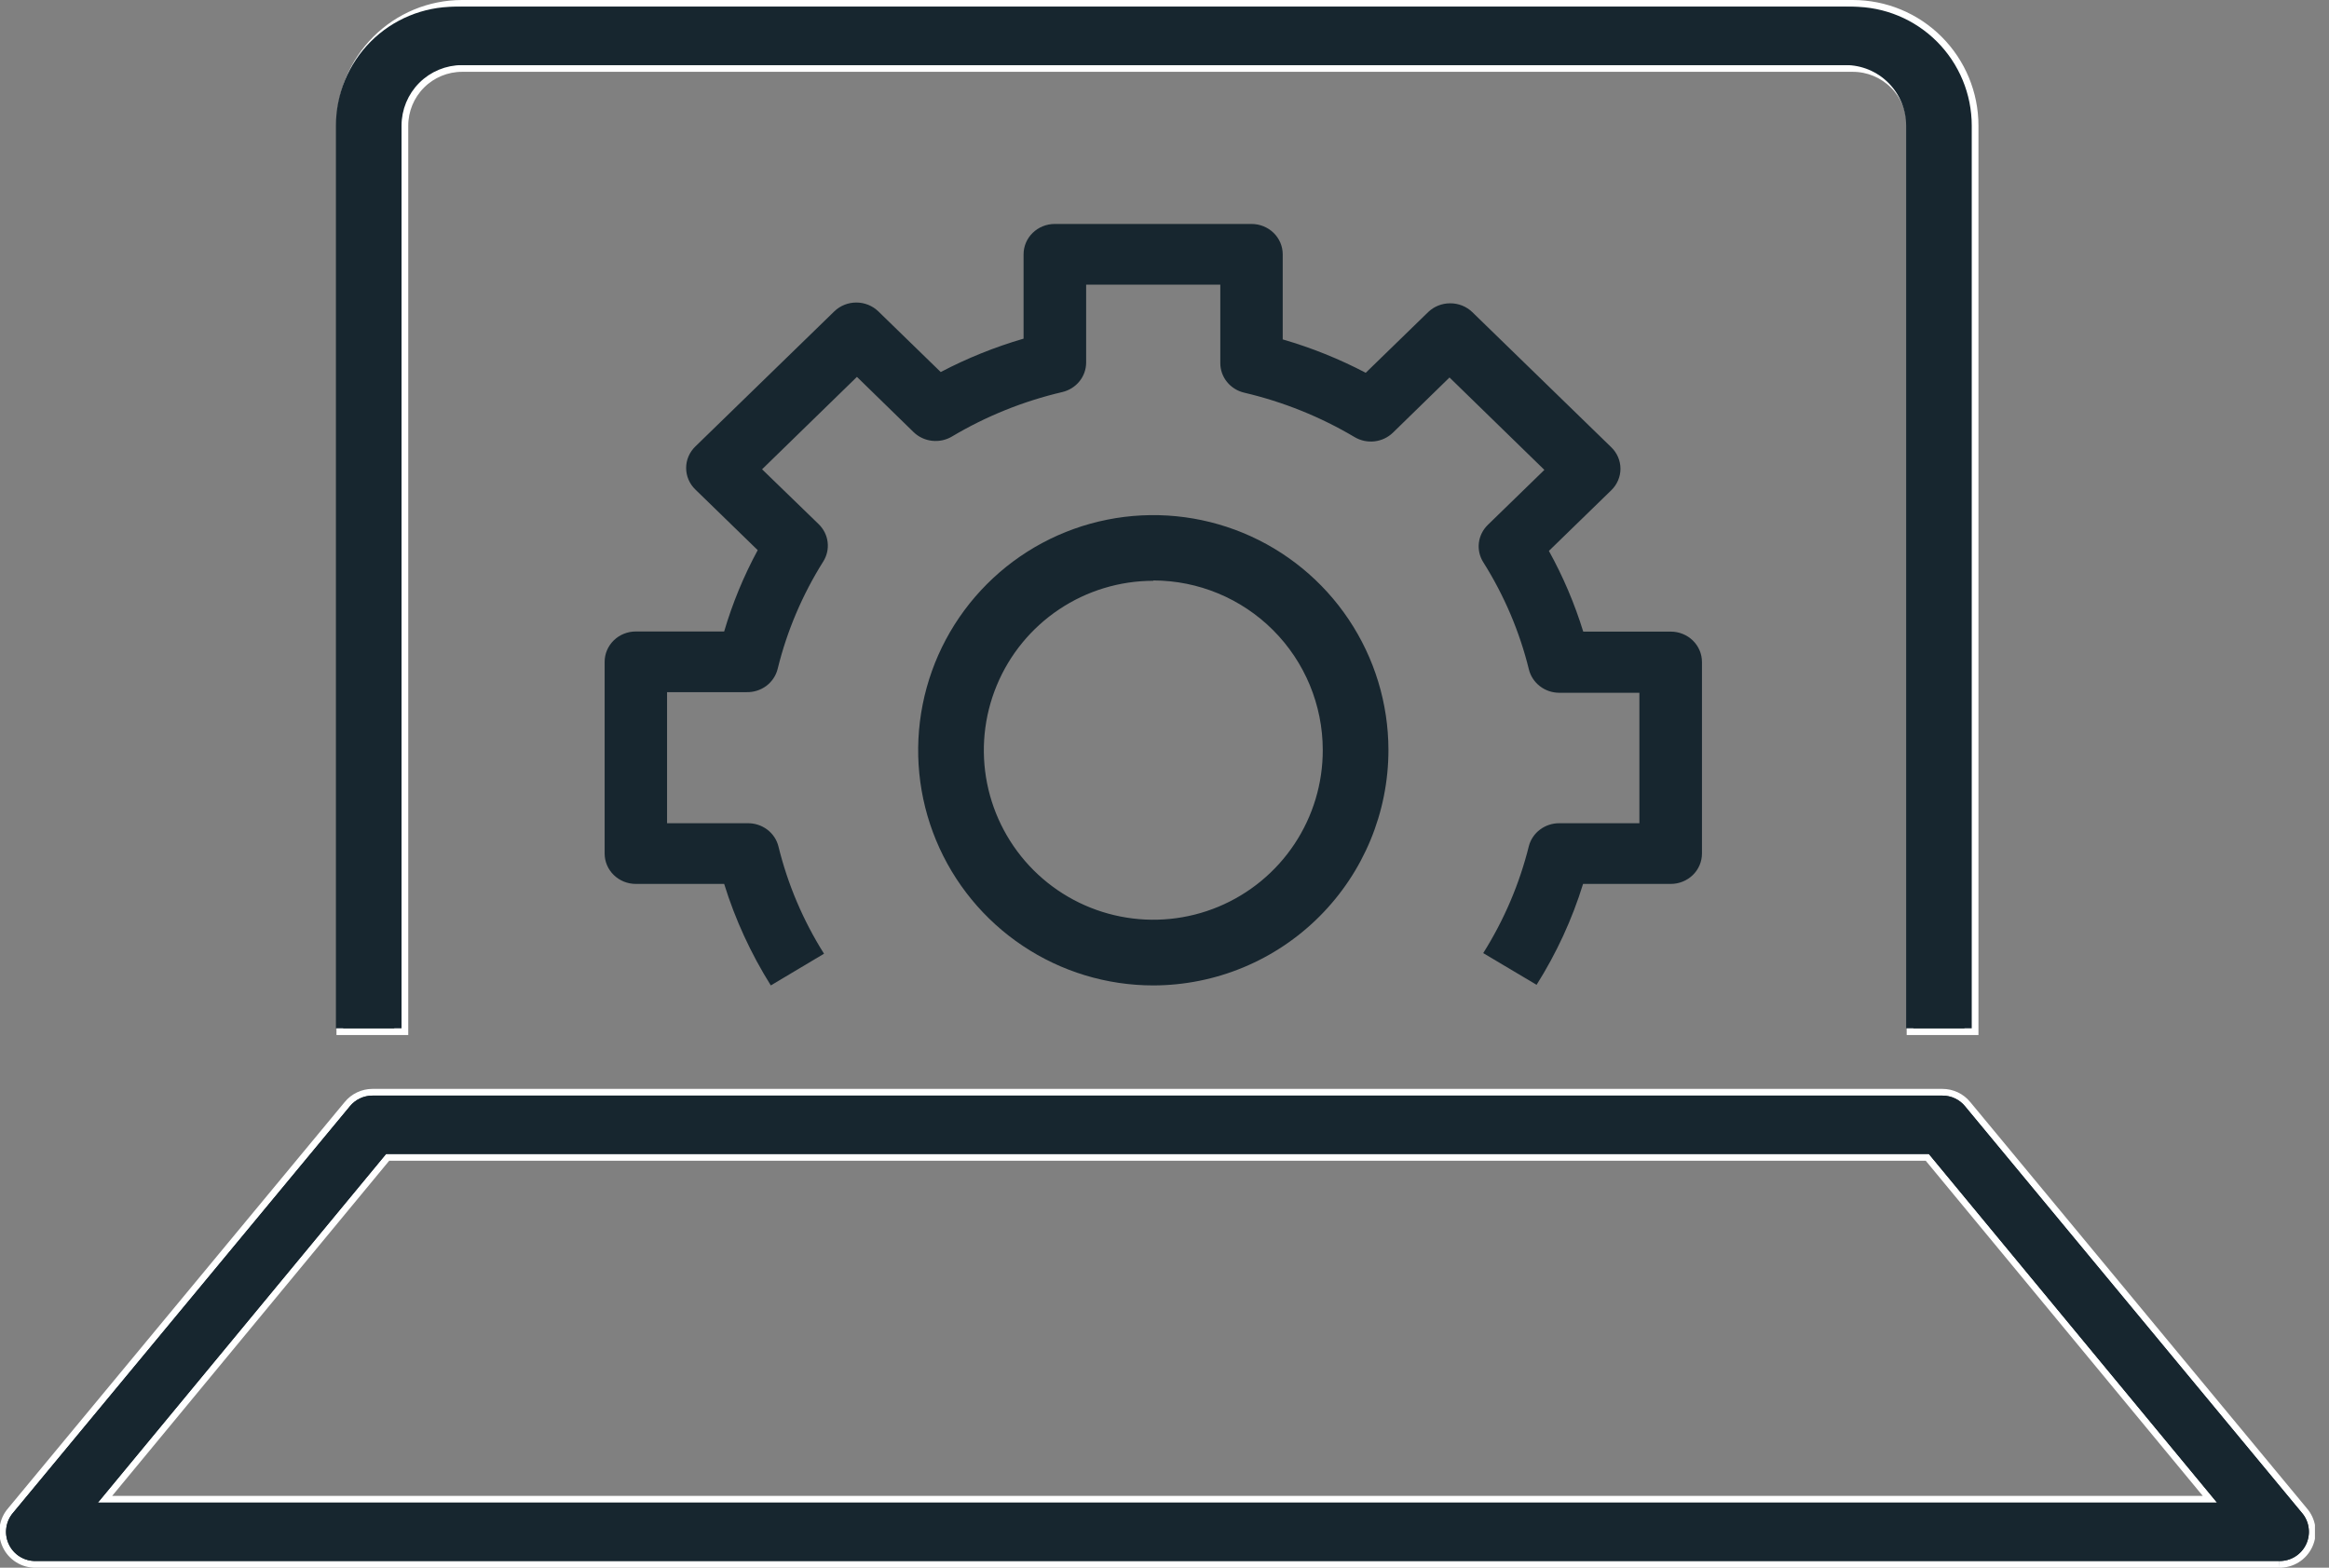 <svg xmlns="http://www.w3.org/2000/svg" width="104" height="70" viewBox="0 0 104 70" fill="none"><rect x="0" y="0" width="104" height="70" fill="#808080" stroke="none"/><g clip-path="url(#clip0_5678_6357)"><path d="M68.615 43.973L66.232 42.557C67.166 41.074 67.855 39.458 68.273 37.768C68.352 37.478 68.527 37.221 68.772 37.039C69.017 36.856 69.317 36.757 69.625 36.758H73.206V30.933H69.625C69.313 30.932 69.01 30.829 68.765 30.641C68.52 30.453 68.347 30.191 68.273 29.896C67.857 28.203 67.168 26.584 66.232 25.1C66.069 24.84 66.001 24.534 66.039 24.231C66.077 23.929 66.219 23.648 66.441 23.433L68.963 20.981L64.727 16.855L62.198 19.321C61.977 19.535 61.689 19.67 61.38 19.706C61.07 19.742 60.757 19.675 60.491 19.518C58.963 18.611 57.299 17.941 55.558 17.533C55.255 17.462 54.985 17.293 54.792 17.055C54.598 16.817 54.493 16.522 54.492 16.219V12.71H48.501V16.192C48.5 16.495 48.395 16.79 48.201 17.028C48.008 17.266 47.738 17.435 47.435 17.506C45.696 17.913 44.034 18.583 42.509 19.491C42.242 19.65 41.928 19.717 41.617 19.681C41.306 19.646 41.016 19.509 40.795 19.294L38.266 16.828L34.03 20.954L36.559 23.406C36.78 23.622 36.921 23.903 36.957 24.205C36.994 24.508 36.925 24.813 36.761 25.073C35.829 26.556 35.142 28.172 34.727 29.862C34.653 30.165 34.474 30.434 34.221 30.625C33.967 30.814 33.653 30.914 33.333 30.905H29.787V36.758H33.368C33.687 36.75 34 36.848 34.254 37.037C34.507 37.225 34.687 37.493 34.761 37.795C35.176 39.486 35.862 41.102 36.796 42.584L34.42 44C33.531 42.581 32.83 41.059 32.337 39.468H28.393C28.024 39.468 27.669 39.325 27.408 39.071C27.147 38.817 27 38.472 27 38.113V29.55C27 29.191 27.147 28.847 27.408 28.593C27.669 28.338 28.024 28.196 28.393 28.196H32.337C32.707 26.939 33.209 25.722 33.835 24.565L31.048 21.855C30.918 21.729 30.816 21.58 30.745 21.415C30.675 21.251 30.639 21.074 30.639 20.896C30.639 20.718 30.675 20.542 30.745 20.378C30.816 20.213 30.918 20.064 31.048 19.938L37.256 13.902C37.517 13.65 37.87 13.508 38.238 13.508C38.606 13.508 38.959 13.65 39.22 13.902L42.007 16.612C43.185 15.994 44.425 15.495 45.707 15.121V11.355C45.707 10.995 45.854 10.651 46.115 10.397C46.376 10.143 46.731 10 47.1 10H55.886C56.255 10 56.61 10.143 56.871 10.397C57.132 10.651 57.279 10.995 57.279 11.355V15.155C58.564 15.527 59.806 16.027 60.986 16.645L63.773 13.936C64.034 13.684 64.387 13.543 64.755 13.543C64.938 13.542 65.12 13.576 65.29 13.643C65.46 13.711 65.614 13.81 65.744 13.936L71.952 19.972C72.082 20.098 72.184 20.247 72.254 20.411C72.325 20.576 72.361 20.752 72.361 20.93C72.361 21.108 72.325 21.285 72.254 21.449C72.184 21.614 72.082 21.763 71.952 21.889L69.165 24.599C69.8 25.746 70.314 26.954 70.698 28.202H74.607C74.976 28.202 75.331 28.345 75.592 28.599C75.853 28.853 76 29.198 76 29.557V38.113C76 38.472 75.853 38.817 75.592 39.071C75.331 39.325 74.976 39.468 74.607 39.468H70.691C70.202 41.05 69.504 42.565 68.615 43.973Z" fill="#17262F"></path><path d="M51.5 44C49.424 44 47.394 43.385 45.668 42.231C43.942 41.078 42.596 39.439 41.801 37.522C41.005 35.604 40.797 33.493 41.201 31.457C41.605 29.421 42.603 27.55 44.07 26.081C45.537 24.611 47.407 23.61 49.443 23.204C51.478 22.797 53.589 23.003 55.508 23.795C57.427 24.587 59.068 25.931 60.223 27.656C61.379 29.381 61.997 31.409 62 33.485C62 36.272 60.894 38.944 58.925 40.915C56.957 42.887 54.286 43.996 51.5 44ZM51.5 25.933C50.003 25.933 48.539 26.377 47.294 27.209C46.05 28.041 45.08 29.224 44.508 30.608C43.935 31.991 43.786 33.513 44.079 34.982C44.373 36.45 45.095 37.798 46.154 38.856C47.214 39.914 48.564 40.633 50.033 40.923C51.502 41.214 53.023 41.062 54.406 40.487C55.788 39.912 56.969 38.94 57.799 37.693C58.629 36.447 59.07 34.983 59.067 33.485C59.065 31.479 58.267 29.555 56.849 28.137C55.43 26.718 53.506 25.92 51.5 25.918V25.933Z" fill="#17262F"></path><path d="M88.197 46.065H85.292V5.612C85.292 4.934 85.023 4.284 84.544 3.805C84.065 3.326 83.415 3.057 82.738 3.057H20.634C19.957 3.057 19.307 3.326 18.828 3.805C18.349 4.284 18.08 4.934 18.08 5.612V46.065H15.175V5.612C15.175 4.163 15.75 2.774 16.774 1.75C17.798 0.725 19.186 0.15 20.634 0.15H82.738C84.186 0.15 85.574 0.725 86.598 1.75C87.622 2.774 88.197 4.163 88.197 5.612V46.065Z" fill="#17262F" stroke="white" stroke-width="0.3"></path><path d="M101.772 69.85H101.769L1.603 69.85L1.6 69.85C1.318 69.855 1.041 69.779 0.802 69.629C0.563 69.48 0.373 69.264 0.255 69.009C0.136 68.753 0.094 68.468 0.135 68.189C0.175 67.91 0.295 67.649 0.481 67.438L0.481 67.438L0.484 67.434L15.509 49.301L15.509 49.3C15.645 49.135 15.816 49.002 16.009 48.91C16.203 48.819 16.414 48.771 16.628 48.77H86.744C86.958 48.771 87.169 48.819 87.363 48.91C87.556 49.002 87.727 49.135 87.863 49.3L87.863 49.301L102.888 67.434L102.888 67.434L102.891 67.438C103.077 67.649 103.197 67.91 103.237 68.189C103.278 68.468 103.236 68.753 103.117 69.009C102.999 69.264 102.809 69.48 102.57 69.629C102.331 69.779 102.054 69.855 101.772 69.85ZM4.893 66.698L4.69 66.944H5.008H98.364H98.682L98.479 66.698L86.107 51.731L86.062 51.677H85.991H17.381H17.31L17.265 51.731L4.893 66.698Z" fill="#17262F" stroke="white" stroke-width="0.3"></path><path d="M87.722 45.915H85.117V5.611C85.117 4.894 84.832 4.206 84.325 3.699C83.818 3.191 83.13 2.906 82.413 2.906H20.309C19.592 2.906 18.904 3.191 18.397 3.699C17.89 4.206 17.605 4.894 17.605 5.611V45.915H15V5.611C15 4.203 15.559 2.852 16.555 1.855C17.551 0.859 18.901 0.3 20.309 0.3H82.413C83.821 0.3 85.171 0.859 86.167 1.855C87.163 2.852 87.722 4.203 87.722 5.611V45.915Z" fill="#17262F"></path><path fill-rule="evenodd" clip-rule="evenodd" d="M101.769 69.7H1.603L1.597 69.7C1.344 69.705 1.096 69.636 0.882 69.502C0.668 69.368 0.497 69.175 0.391 68.945C0.284 68.716 0.247 68.461 0.283 68.211C0.319 67.96 0.427 67.726 0.594 67.537L15.625 49.397L15.625 49.396C15.747 49.247 15.9 49.128 16.074 49.045C16.247 48.963 16.436 48.92 16.628 48.92H86.744C86.936 48.92 87.125 48.963 87.298 49.045C87.472 49.128 87.625 49.247 87.747 49.396L87.747 49.397L102.772 67.53L102.778 67.536C102.945 67.726 103.053 67.96 103.089 68.211C103.125 68.461 103.088 68.716 102.981 68.945C102.875 69.175 102.704 69.368 102.49 69.502C102.276 69.636 102.028 69.705 101.775 69.7L101.769 70V69.7ZM17.24 51.526L4.371 67.093H99.001L86.132 51.526H17.24Z" fill="#17262F"></path></g><defs><clipPath id="clip0_5678_6357"><rect width="103.372" height="70" fill="white"></rect></clipPath></defs></svg>